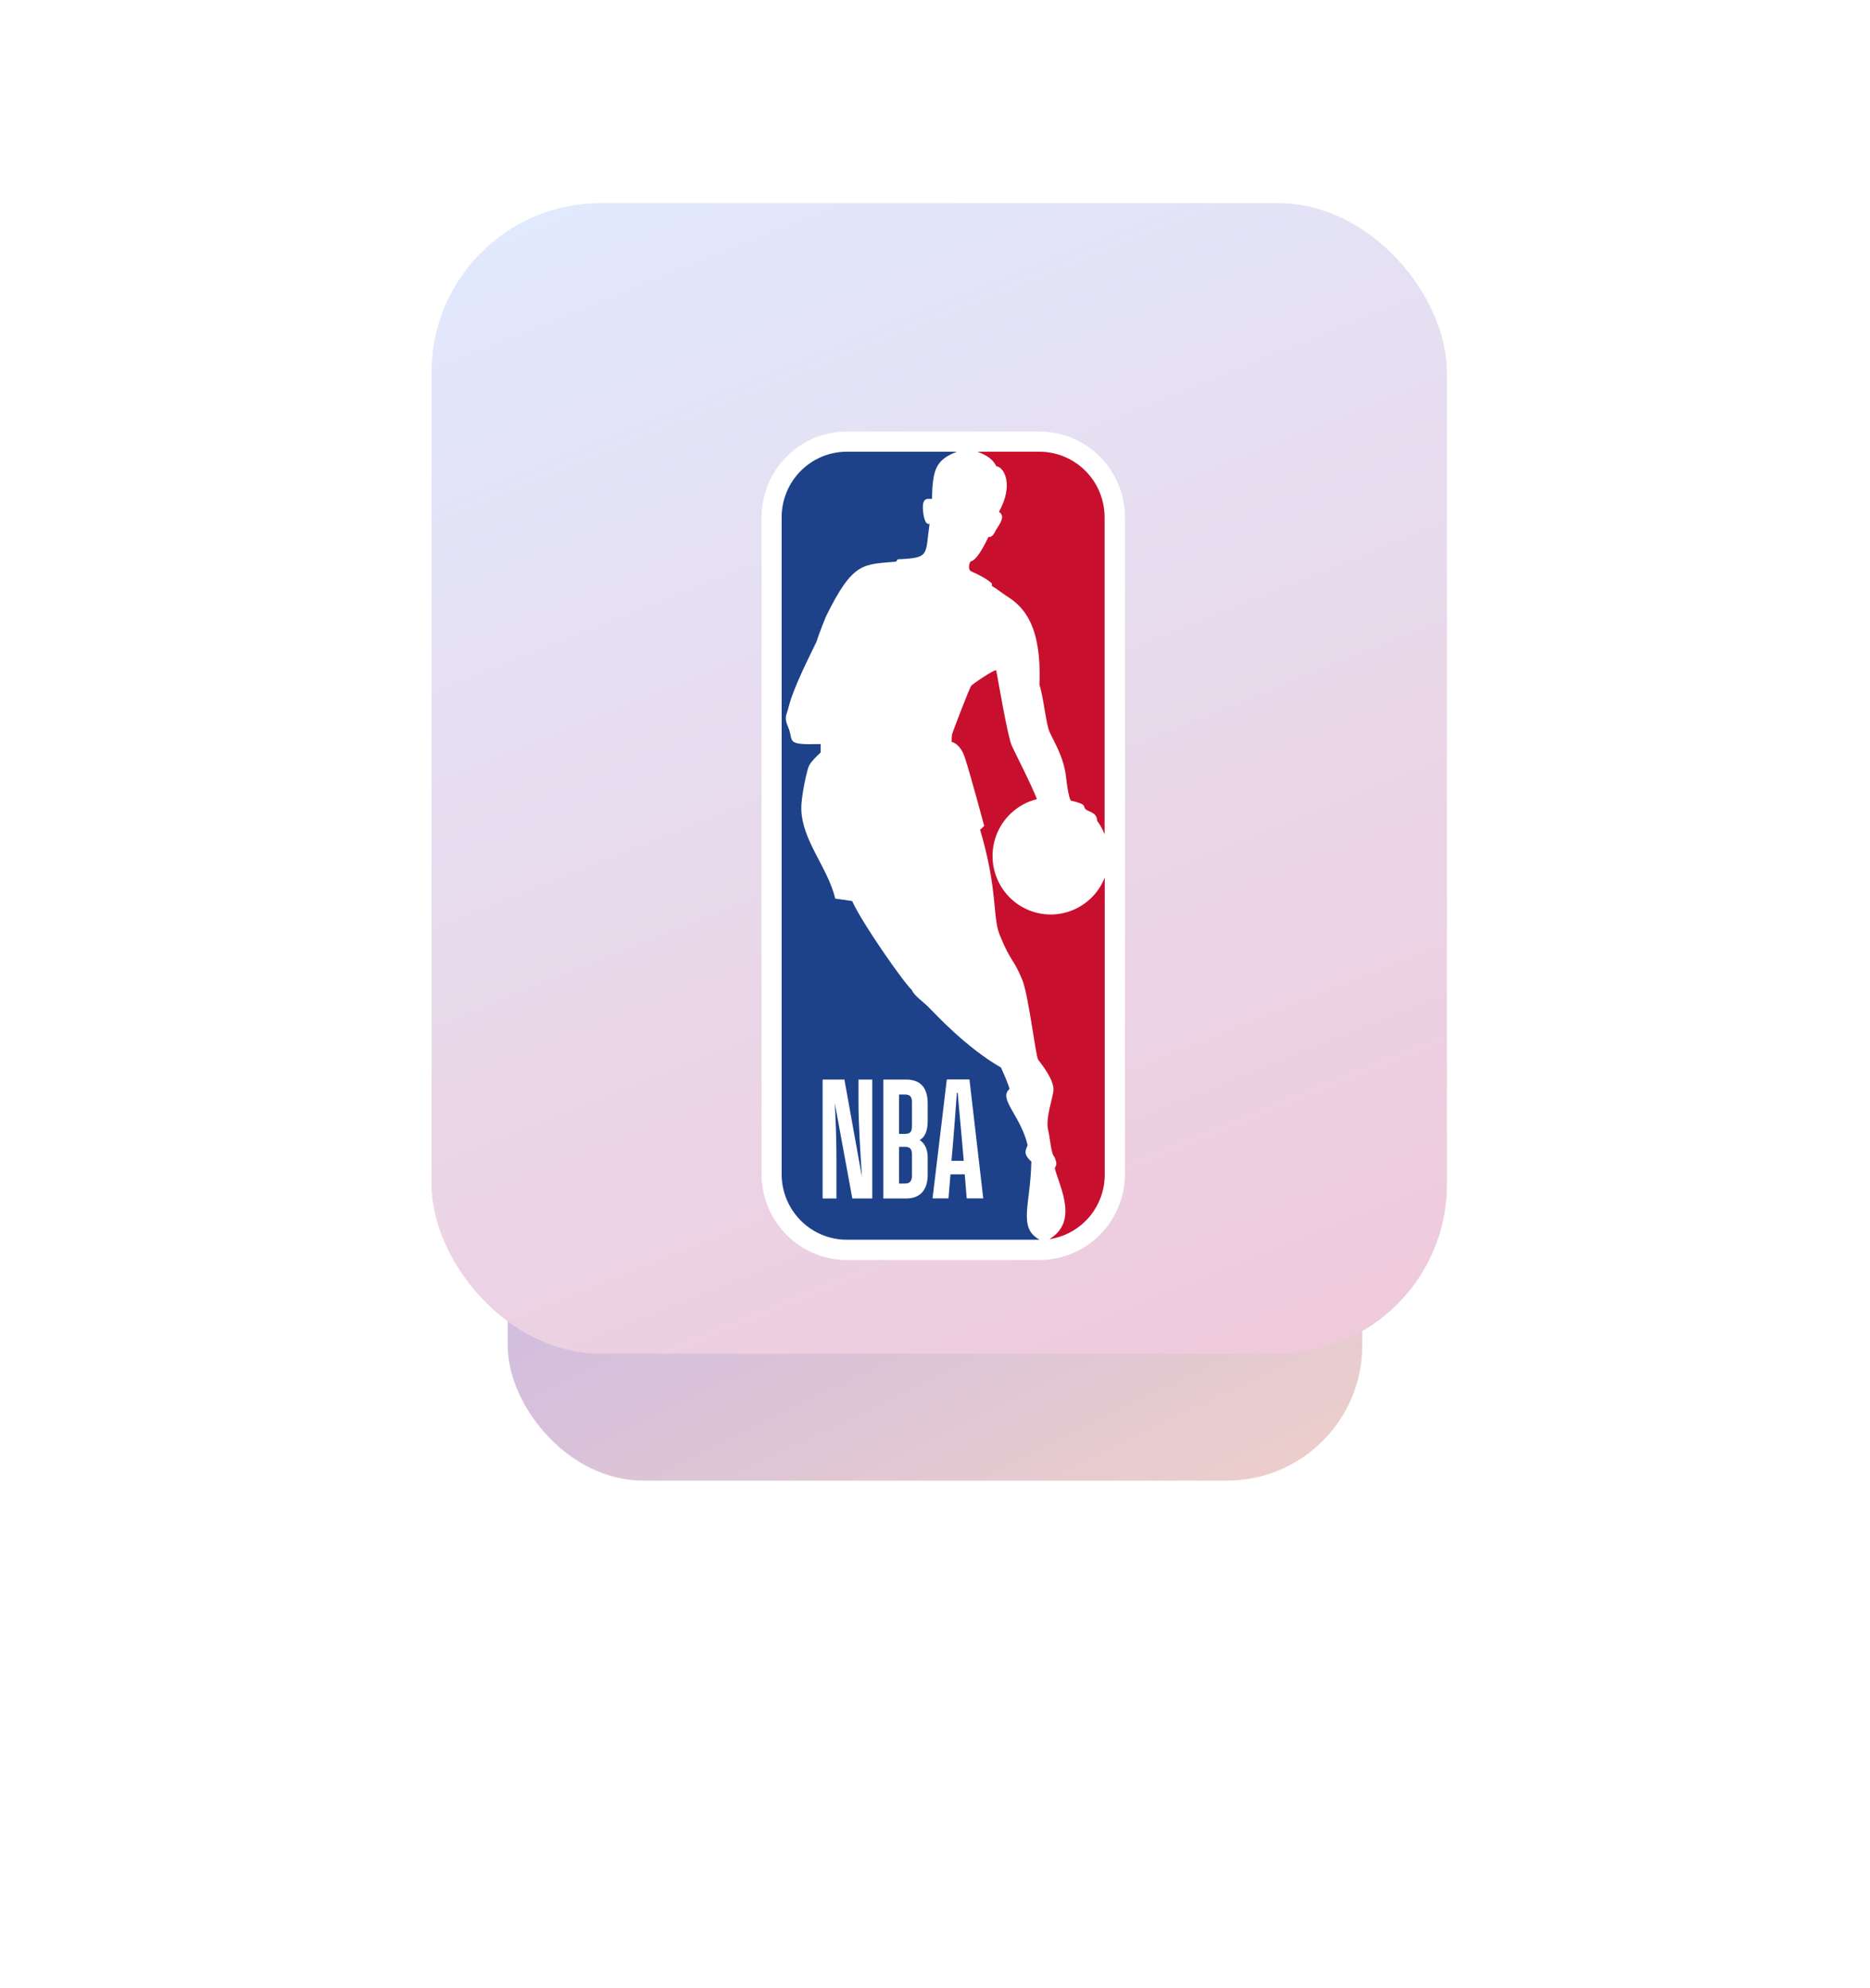 <svg width="221" height="235" viewBox="0 0 221 235" fill="none" xmlns="http://www.w3.org/2000/svg">
  <g filter="url(#filter0_f)">
    <rect x="60" y="60" width="101" height="115" rx="16" fill="url(#paint0_linear)" fill-opacity="0.9" />
  </g>
  <rect x="51" y="24" width="120" height="136" rx="20" fill="url(#paint1_linear)" />
  <path
    d="M122.868 51H100.074C97.403 51.003 94.843 52.072 92.954 53.972C91.066 55.872 90.003 58.448 90 61.135V138.773C90.001 141.463 91.062 144.042 92.951 145.945C94.839 147.848 97.401 148.919 100.074 148.924H122.849C125.525 148.921 128.09 147.851 129.983 145.948C131.876 144.045 132.942 141.465 132.948 138.773V61.135C132.943 58.447 131.879 55.872 129.99 53.972C128.1 52.072 125.539 51.003 122.868 51"
    fill="white"
  />
  <path
    d="M117.212 68.953L117.237 69.268C117.931 69.676 118.282 70.007 118.985 70.462C120.843 71.636 123.134 73.73 122.842 80.938C123.363 82.516 123.596 85.601 124.076 86.593C125.046 88.522 125.692 89.778 125.959 91.603C125.959 91.603 126.238 94.445 126.602 94.644C128.523 95.079 127.967 95.275 128.25 95.591C128.548 95.979 129.656 95.96 129.656 96.999C130.024 97.496 130.323 98.041 130.544 98.619V61.135C130.542 59.085 129.734 57.12 128.295 55.668C126.856 54.217 124.905 53.398 122.868 53.39H115.502C116.676 53.813 117.354 54.312 117.743 55.105C118.684 55.187 119.823 57.331 118.057 60.497C118.838 61.022 118.229 61.801 117.667 62.708C117.504 62.998 117.325 63.516 116.804 63.481C116.136 64.895 115.329 66.266 114.717 66.354C114.532 66.582 114.404 67.191 114.677 67.478C115.574 67.882 116.666 68.425 117.206 68.953"
    fill="#C8102E"
  />
  <path
    d="M130.56 103.727C130.124 104.829 129.414 105.801 128.497 106.547C127.581 107.293 126.489 107.79 125.326 107.989C124.164 108.188 122.97 108.083 121.859 107.683C120.749 107.284 119.759 106.604 118.986 105.709C118.212 104.813 117.681 103.733 117.442 102.571C117.204 101.409 117.266 100.205 117.624 99.075C117.982 97.944 118.623 96.925 119.485 96.116C120.347 95.307 121.402 94.735 122.548 94.454C121.757 92.462 120.084 89.232 119.588 88.171C119.092 87.11 117.988 80.552 117.743 79.252C117.686 78.967 114.78 80.95 114.774 81.07C114.604 81.237 112.577 86.52 112.508 86.807C112.477 87.101 112.462 87.396 112.464 87.691C112.464 87.691 113.453 87.814 114.033 89.551C114.614 91.287 116.315 97.611 116.315 97.611C116.166 97.777 116.003 97.929 115.828 98.066C118 105.372 117.241 108.517 118.213 110.657C119.437 113.679 119.783 113.281 120.818 115.82C121.568 117.667 122.409 124.941 122.701 125.263C123.875 126.757 124.503 127.925 124.503 128.768C124.503 129.611 123.511 132.121 123.875 133.58C124.092 134.438 124.208 136.361 124.606 136.737C124.606 136.737 124.97 137.46 124.791 137.779C124.738 137.889 124.634 138.06 124.682 138.189C125.328 140.485 127.412 144.396 124.035 146.446H124.107C125.918 146.156 127.565 145.222 128.749 143.814C129.933 142.406 130.576 140.618 130.56 138.773V103.727Z"
    fill="#C8102E"
  />
  <path
    d="M121.885 137.29C120.649 136.178 121.474 135.711 121.427 135.269C120.611 131.878 117.931 129.826 119.318 128.708C118.976 127.587 118.279 126.182 118.304 126.182C114.134 123.773 110.578 119.868 109.975 119.28C109.244 118.482 107.998 117.676 107.779 117.029C106.774 116.101 101.857 109.082 100.711 106.496L98.715 106.212C97.808 102.48 94.776 99.355 94.701 95.61C94.673 94.195 95.329 91.164 95.586 90.558C95.844 89.952 96.989 88.939 96.989 88.939V87.941C92.636 88.064 93.888 87.625 93.135 85.914C92.611 84.736 92.988 84.477 93.176 83.659C93.763 81.244 95.702 77.522 96.506 75.829C96.751 74.974 97.591 72.915 97.591 72.915C100.837 66.266 102.048 66.755 105.902 66.379L106.093 66.105C109.957 65.937 109.323 65.644 109.859 61.902C109.294 62.145 109.128 60.728 109.128 60.728C108.814 58.6 109.715 59.001 110.139 58.96C110.23 55.458 110.584 54.356 113.095 53.39H100.08C99.068 53.39 98.066 53.59 97.131 53.979C96.196 54.369 95.347 54.94 94.631 55.66C93.916 56.38 93.348 57.234 92.961 58.175C92.574 59.115 92.375 60.123 92.376 61.142V138.774C92.375 139.792 92.573 140.8 92.96 141.741C93.347 142.682 93.915 143.537 94.63 144.258C95.346 144.978 96.195 145.549 97.131 145.939C98.066 146.328 99.068 146.528 100.08 146.528H122.868C120.256 145.114 121.797 142.414 121.885 137.29Z"
    fill="#1D428A"
  />
  <path
    d="M104.389 141.653V127.596H107.101C108.67 127.596 109.636 128.443 109.636 130.413V132.497C109.636 133.775 109.25 134.426 108.695 134.742C109.238 135.117 109.636 135.746 109.636 136.81V138.859C109.636 140.785 108.61 141.653 107.101 141.653H104.389ZM106.25 135.55V139.882H106.966C107.593 139.882 107.779 139.544 107.779 138.874V136.494C107.779 135.806 107.565 135.547 106.947 135.547L106.25 135.55ZM106.25 129.368V134.012H106.947C107.603 134.012 107.779 133.775 107.779 133.008V130.312C107.779 129.661 107.584 129.365 106.966 129.365L106.25 129.368ZM114.014 138.799H112.329L112.094 141.64H110.211L111.896 127.584H114.573L116.202 141.64H114.247L114.014 138.799ZM113.18 129.172H113.082C112.966 130.864 112.734 133.835 112.656 134.783L112.445 137.195H113.898L113.685 134.776C113.606 133.81 113.337 130.877 113.18 129.166V129.172ZM98.853 141.653H97.218V127.596H99.795L101.866 139.111C101.693 136.358 101.458 133.03 101.458 130.195V127.596H103.087V141.653H100.73L98.659 130.391C98.794 132.989 98.853 135.057 98.853 137.223V141.653Z"
    fill="white"
  />
  <defs>
    <filter
      id="filter0_f"
      x="0"
      y="0"
      width="221"
      height="235"
      filterUnits="userSpaceOnUse"
      color-interpolation-filters="sRGB"
    >
      <feFlood flood-opacity="0" result="BackgroundImageFix" />
      <feBlend mode="normal" in="SourceGraphic" in2="BackgroundImageFix" result="shape" />
      <feGaussianBlur stdDeviation="30" result="effect1_foregroundBlur" />
    </filter>
    <linearGradient
      id="paint0_linear"
      x1="92.689"
      y1="53.072"
      x2="160.257"
      y2="190.19"
      gradientUnits="userSpaceOnUse"
    >
      <stop stop-color="#A59DFA" />
      <stop offset="1" stop-color="#F3CFBF" />
    </linearGradient>
    <linearGradient id="paint1_linear" x1="85.5" y1="4.5" x2="216.436" y2="329.46" gradientUnits="userSpaceOnUse">
      <stop stop-color="#E0EBFF" />
      <stop offset="1" stop-color="#FFA7B5" />
    </linearGradient>
  </defs>
</svg>
